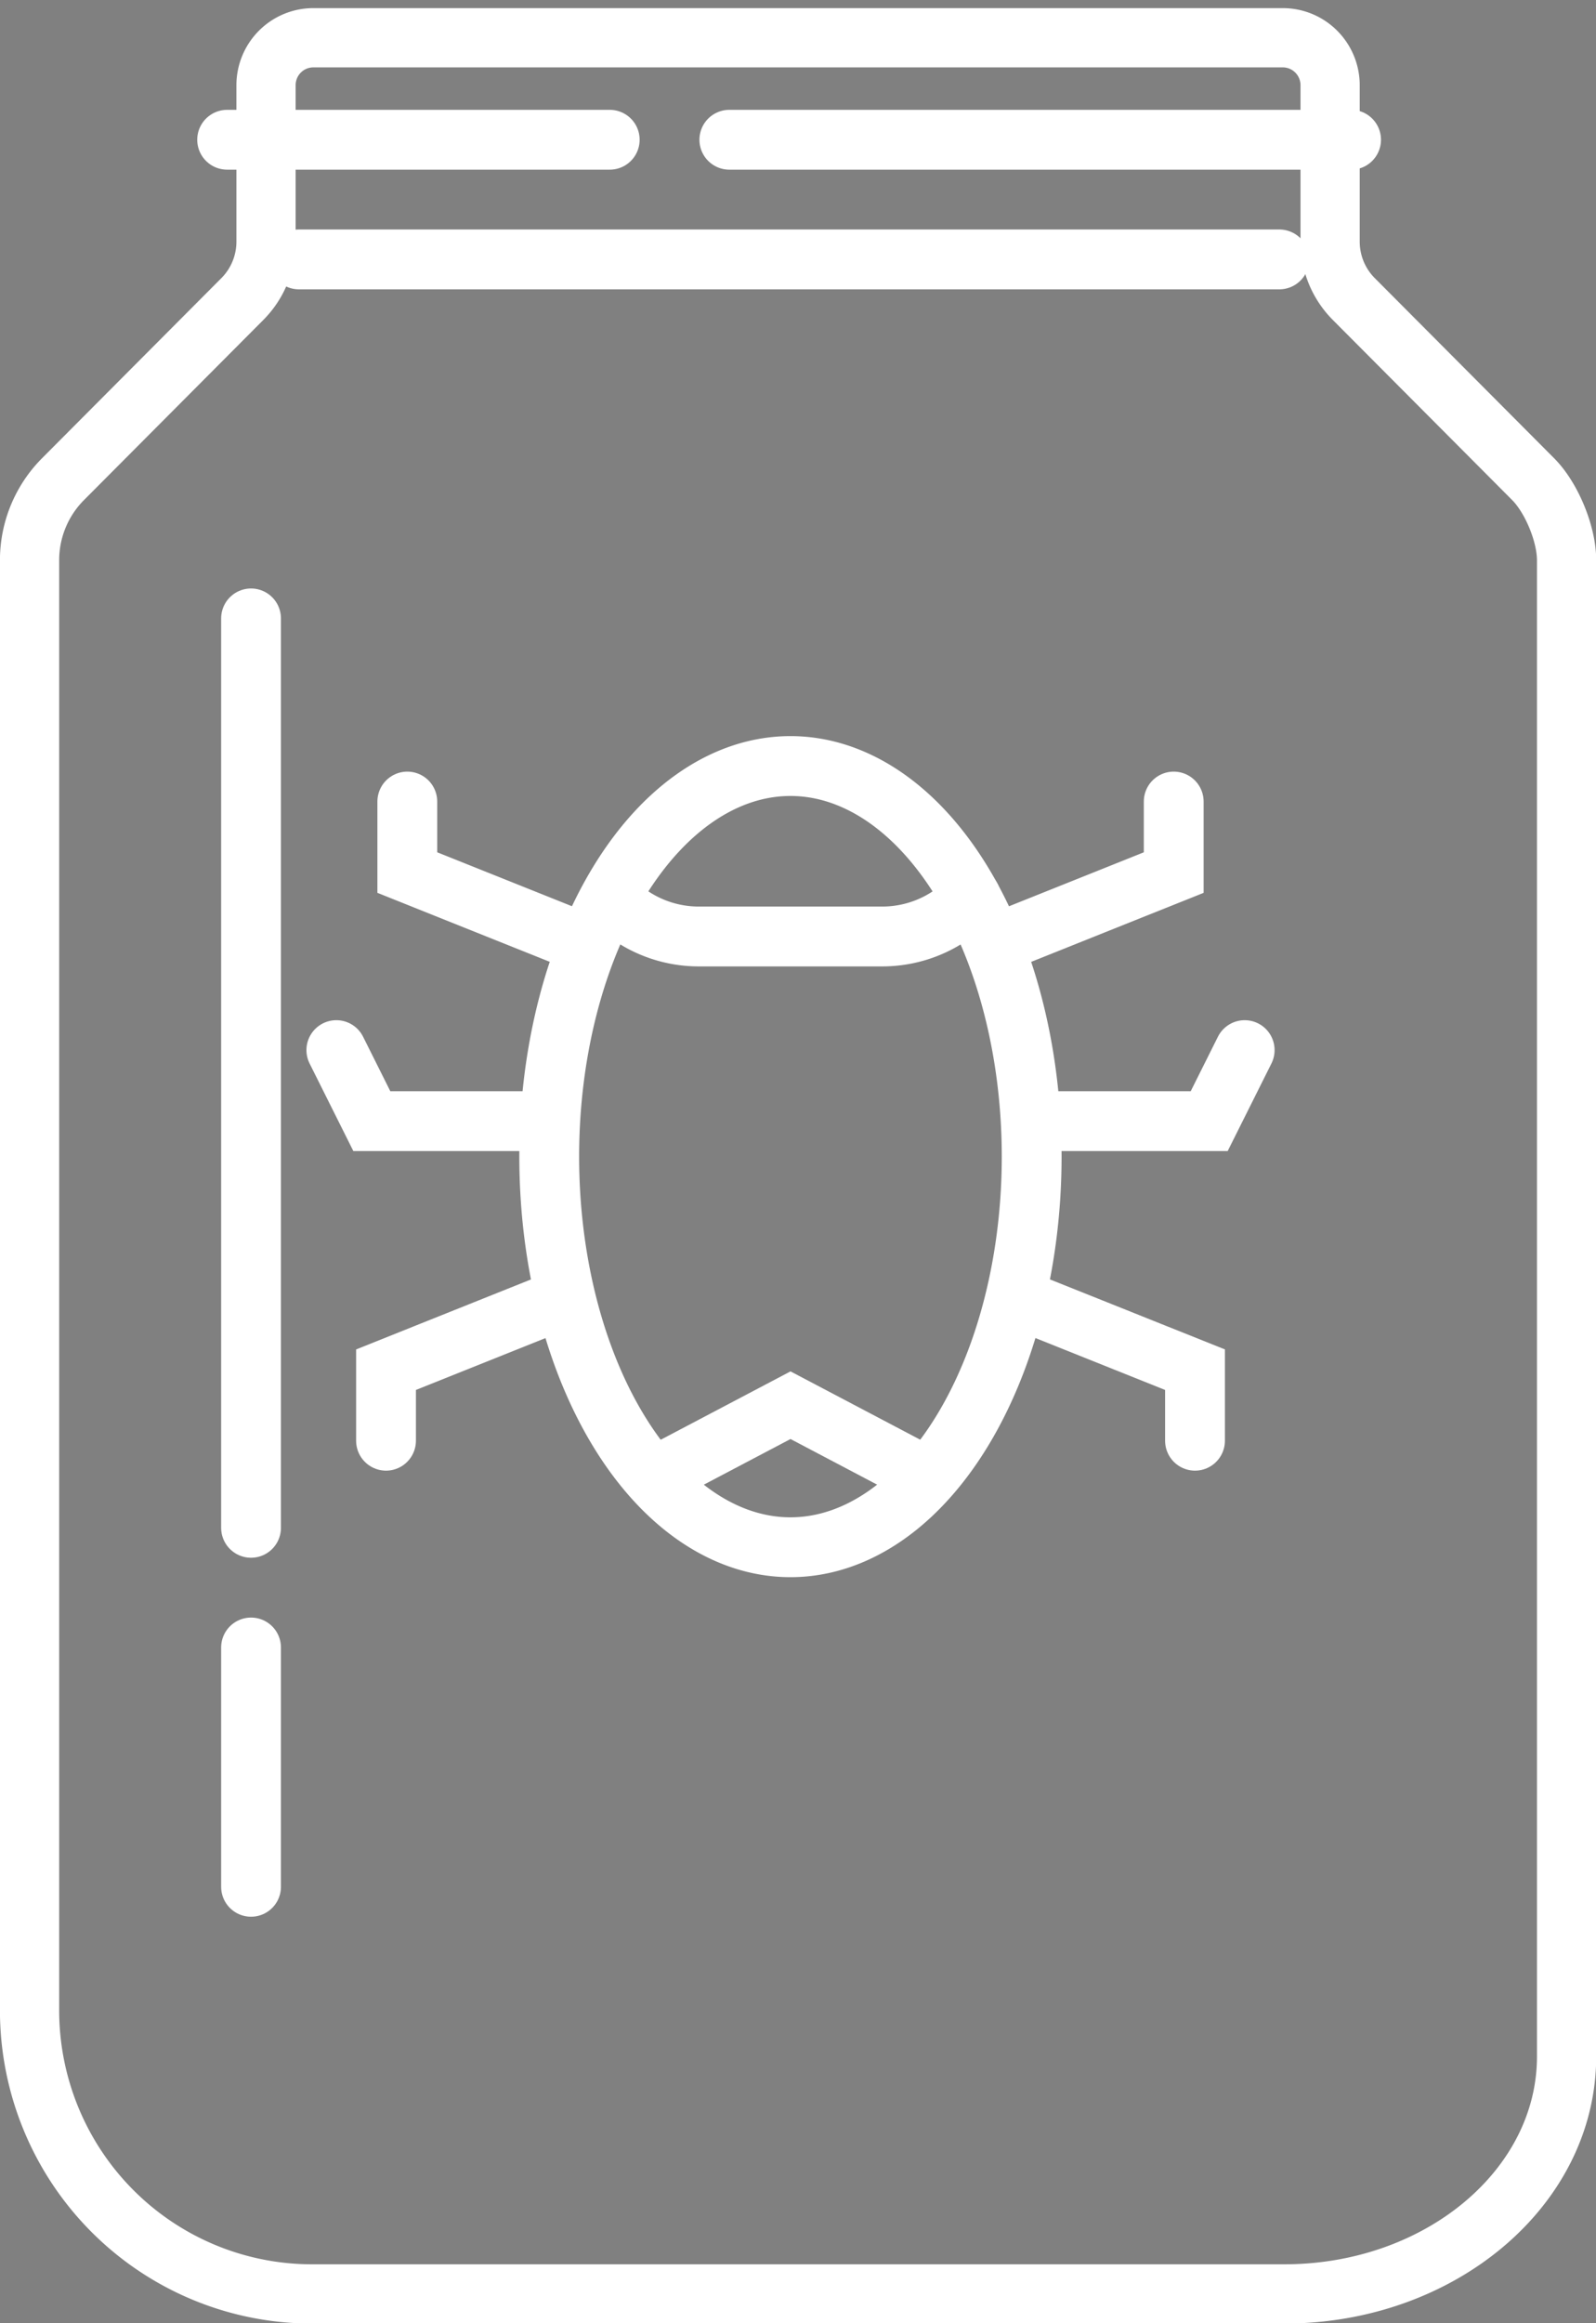 <?xml version="1.0" encoding="UTF-8" standalone="no"?>
<!-- Created with Inkscape (http://www.inkscape.org/) -->

<svg
   width="660"
   height="960"
   viewBox="0 0 174.625 254"
   version="1.1"
   id="bugjar"
   sodipodi:docname="bugjar-logo-white.svg"
   inkscape:version="1.2.2 (732a01da63, 2022-12-09)"
   xmlns:inkscape="http://www.inkscape.org/namespaces/inkscape"
   xmlns:sodipodi="http://sodipodi.sourceforge.net/DTD/sodipodi-0.dtd"
   xmlns="http://www.w3.org/2000/svg"
   xmlns:svg="http://www.w3.org/2000/svg">
  <rect x="0" y="0" width="174.625" height="254" fill="#808080" stroke="none"/>
  <sodipodi:namedview
     id="namedview23"
     pagecolor="#000000"
     bordercolor="#000000"
     borderopacity="0.25"
     inkscape:showpageshadow="2"
     inkscape:pageopacity="0"
     inkscape:pagecheckerboard="0"
     inkscape:deskcolor="#d1d1d1"
     showgrid="false"
     inkscape:zoom="0.49166667"
     inkscape:cx="252.20339"
     inkscape:cy="446.44068"
     inkscape:window-width="1920"
     inkscape:window-height="991"
     inkscape:window-x="-9"
     inkscape:window-y="-9"
     inkscape:window-maximized="1"
     inkscape:current-layer="layer1" />
  <defs
     id="defs10493" />
  <g
     id="layer1"
     transform="matrix(0.804,0,0,0.804,0,48.224)">
    <g
       id="g14843"
       transform="matrix(1.23,0,0,1.23,-486.536,333.277)"
       style="fill:none">
      <path
         style="fill:none;stroke:#ffffff;stroke-width:6.552;stroke-dasharray:none;stroke-opacity:1"
         d="m 424.991,-310.296 v 17.292 a 8.932,8.964 0 0 1 -2.616,6.339 l -19.847,19.917 a 12.632,12.677 0 0 0 -3.7,8.964 v 160.314 a 31.243,31.355 0 0 0 31.243,31.355 h 107.571 c 17.255,0 31.243,-11.755 31.243,-26.256 -10e-6,-14.426 1e-5,-55.567 1e-4,-165.413 0,-2.9 -1.656,-6.913 -3.7,-8.964 l -19.847,-19.917 a 8.932,8.964 0 0 1 -2.616,-6.339 v -17.292 a 5.233,5.251 0 0 0 -5.233,-5.251 H 430.223 a 5.233,5.251 0 0 0 -5.233,5.251 z"
         id="rect14721" />
      <path
         style="fill:none;fill-opacity:1;stroke:#ffffff;stroke-width:6.615;stroke-linecap:round;stroke-dasharray:none;stroke-opacity:1"
         d="m 420.687,-304.271 h 42.333"
         id="path14826" />
      <path
         style="fill:none;fill-opacity:1;stroke:#ffffff;stroke-width:6.615;stroke-linecap:round;stroke-dasharray:none;stroke-opacity:1"
         d="m 476.25,-304.271 h 68.792"
         id="path14828" />
      <path
         style="fill:none;fill-opacity:1;stroke:#ffffff;stroke-width:6.615;stroke-linecap:round;stroke-dasharray:none;stroke-opacity:1"
         d="M 428.625,-291.042 H 537.104"
         id="path14830" />
      <path
         style="fill:none;fill-opacity:1;stroke:#ffffff;stroke-width:6.615;stroke-linecap:round;stroke-dasharray:none;stroke-opacity:1"
         d="M 423.333,-251.354 V -150.812"
         id="path14832" />
      <path
         style="fill:none;fill-opacity:1;stroke:#ffffff;stroke-width:6.615;stroke-linecap:round;stroke-dasharray:none;stroke-opacity:1"
         d="M 423.333,-137.583 V -111.125"
         id="path14834" />
    </g>
    <path
       style="fill:none;fill-opacity:1;stroke:#000000;stroke-width:0.265;stroke-linecap:round;stroke-dasharray:none"
       d="M 1108.604,-13.229 V -396.875"
       id="path14935" />
    <g
       id="g14952"
       style="fill:none;stroke-width:8.92;stroke-dasharray:none"
       transform="matrix(0.365,0,0,0.365,-297.062,160.076)">
      <path
         id="path14845"
         style="stroke:#ffffff;stroke-width:22.301;stroke-linecap:round"
         d="m 1198.519,-171.979 a 89.937,145.521 0 0 1 -89.937,145.521 89.937,145.521 0 0 1 -89.937,-145.521 89.937,145.521 0 0 1 89.937,-145.521 89.937,145.521 0 0 1 89.937,145.521 z" />
      <path
         style="fill:none;fill-opacity:1;stroke:#ffffff;stroke-width:22.301;stroke-linecap:round;stroke-dasharray:none;stroke-opacity:1"
         d="m 1031.875,-251.354 -66.146,-26.458 v -26.458"
         id="path14917" />
      <path
         style="fill:none;fill-opacity:1;stroke:#ffffff;stroke-width:22.301;stroke-linecap:round;stroke-dasharray:none;stroke-opacity:1"
         d="m 1018.646,-185.208 h -66.146 l -13.229,-26.458"
         id="path14921" />
      <path
         style="fill:none;fill-opacity:1;stroke:#ffffff;stroke-width:22.301;stroke-linecap:round;stroke-dasharray:none;stroke-opacity:1"
         d="m 1023.938,-119.062 -66.146,26.458 v 26.458"
         id="path14923" />
      <path
         style="fill:none;fill-opacity:1;stroke:#ffffff;stroke-width:22.301;stroke-linecap:round;stroke-dasharray:none;stroke-opacity:1"
         d="m 1185.333,-251.354 66.146,-26.458 v -26.458"
         id="path14927" />
      <path
         style="fill:none;fill-opacity:1;stroke:#ffffff;stroke-width:22.301;stroke-linecap:round;stroke-dasharray:none;stroke-opacity:1"
         d="m 1198.562,-185.208 h 66.146 l 13.229,-26.458"
         id="path14929" />
      <path
         style="fill:none;fill-opacity:1;stroke:#ffffff;stroke-width:22.301;stroke-linecap:round;stroke-dasharray:none;stroke-opacity:1"
         d="m 1193.271,-119.062 66.146,26.458 v 26.458"
         id="path14931" />
      <path
         style="fill:none;fill-opacity:1;stroke:#ffffff;stroke-width:22.301;stroke-linecap:round;stroke-dasharray:none;stroke-opacity:1"
         d="m 1058.333,-52.917 50.271,-26.458 50.271,26.458"
         id="path14933" />
      <path
         style="fill:none;fill-opacity:1;stroke:#ffffff;stroke-width:22.301;stroke-linecap:round;stroke-dasharray:none;stroke-opacity:1"
         d="m 1042.458,-267.229 v 10e-6 A 45.167,45.167 22.5 0 0 1074.396,-254 h 68.415 a 45.167,45.167 157.5 0 0 31.938,-13.229 l 1.185,-1.186"
         id="path14941" />
    </g>
  </g>
</svg>

